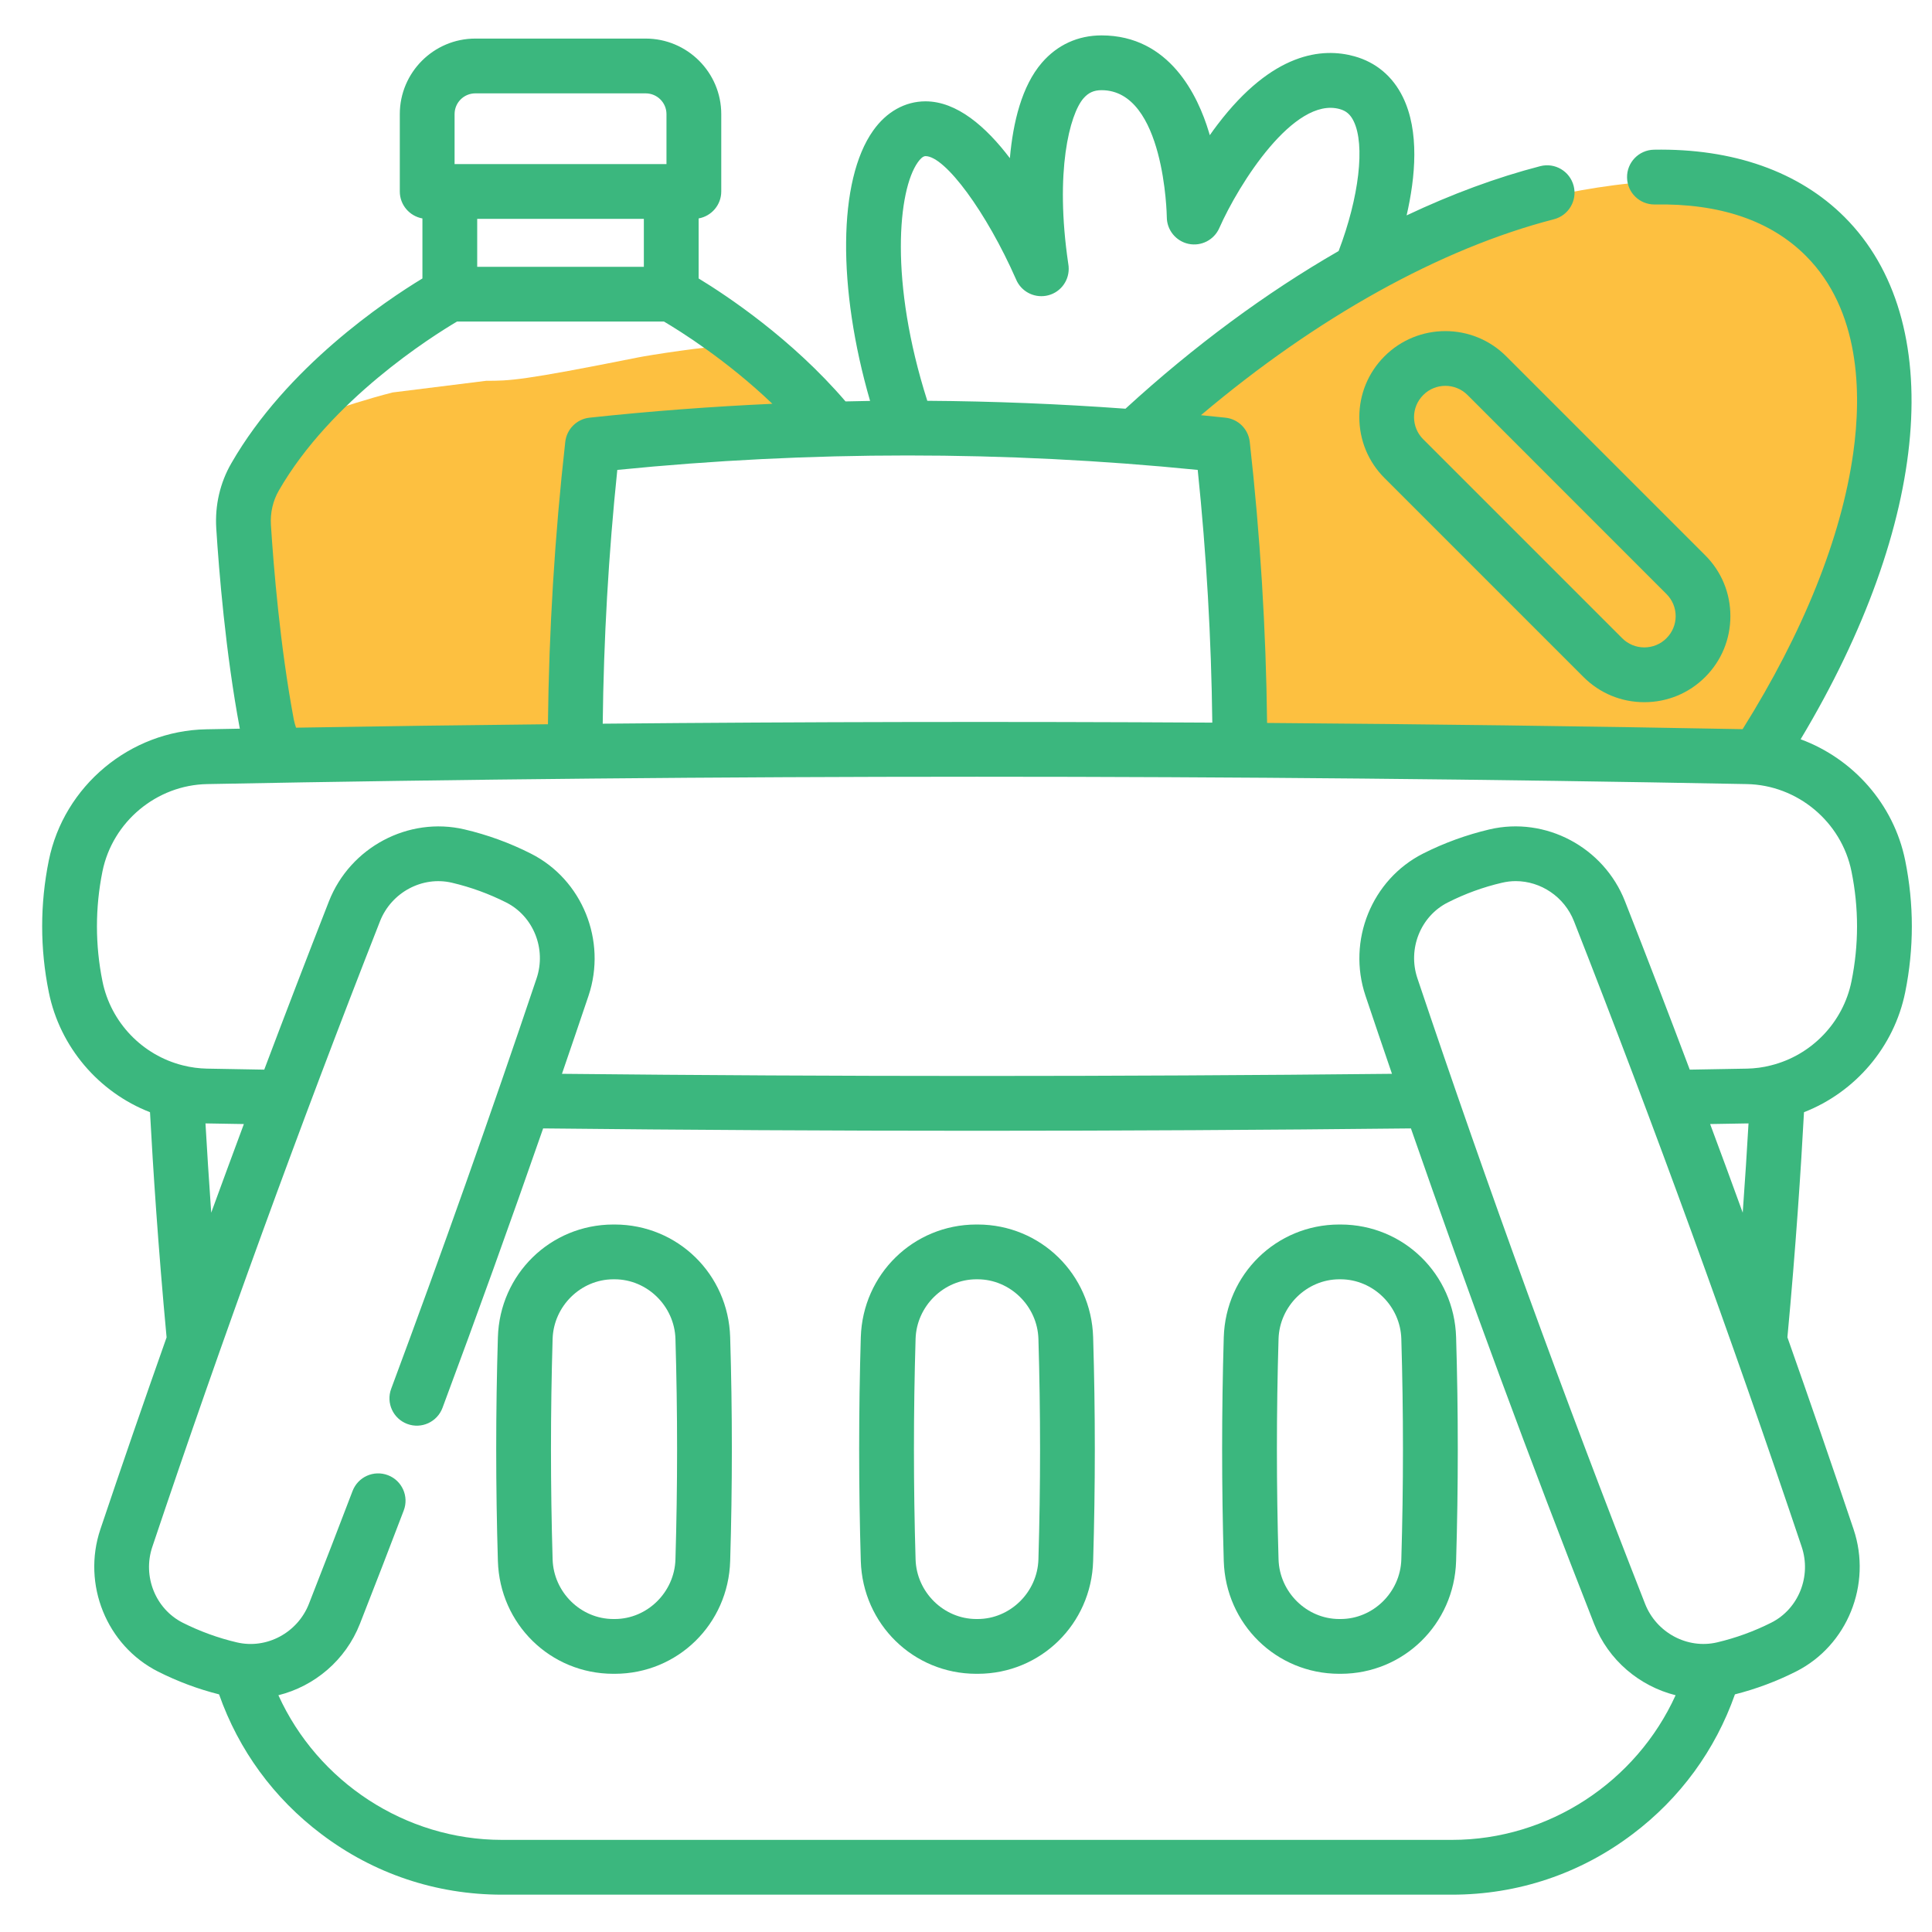 <svg width="31" height="31" viewBox="0 0 31 31" fill="none" xmlns="http://www.w3.org/2000/svg">
<g id="031-groceries 1" clip-path="url(#clip0_3374_4429)">
<g id="Group">
<g id="Vector 2">
<path d="M4.426 12.11L4.051 10.047V8.172C4.114 7.735 4.276 6.86 4.426 6.86C4.576 6.86 5.551 6.485 6.301 6.297L7.801 6.11C8.176 6.11 8.364 6.11 10.239 5.735C10.386 5.705 11.364 5.547 11.739 5.547L11.176 4.797L11.926 5.547L12.676 6.297L12.864 6.86C12.614 6.922 12.039 7.047 11.739 7.047H10.239L9.489 7.422V7.985C9.489 8.135 9.364 9.422 9.301 10.047L9.114 11.922L8.364 12.11H4.801H4.426Z" fill="#FDC040"/>
<path d="M18.301 7.047L19.051 6.11L21.489 4.422L24.301 3.297C25.176 3.047 27.151 2.66 28.051 3.11C29.176 3.672 29.364 3.86 30.301 5.547C30.239 6.86 30.001 9.597 29.551 10.047L28.614 11.735L28.051 12.11H25.239H21.114H19.801V10.797C19.801 10.61 19.614 9.297 19.614 9.11V7.985L19.426 7.235L19.051 7.047H18.301Z" fill="#FDC040"/>
</g>
<path id="Vector" d="M22.215 5.717C21.954 5.978 21.811 6.325 21.811 6.693C21.811 7.062 21.954 7.409 22.215 7.67L25.408 10.863C25.669 11.124 26.015 11.267 26.384 11.267C26.753 11.267 27.1 11.124 27.361 10.863C27.622 10.602 27.765 10.255 27.765 9.886C27.765 9.517 27.622 9.17 27.361 8.91L24.168 5.717C23.63 5.178 22.753 5.178 22.215 5.717ZM26.739 9.531C26.834 9.626 26.887 9.752 26.887 9.886C26.887 10.02 26.834 10.146 26.739 10.241C26.645 10.336 26.518 10.388 26.384 10.388C26.25 10.388 26.124 10.336 26.029 10.241L22.836 7.048C22.742 6.954 22.689 6.828 22.689 6.693C22.689 6.559 22.742 6.433 22.837 6.338C22.934 6.24 23.063 6.191 23.192 6.191C23.32 6.191 23.449 6.24 23.547 6.338L26.739 9.531Z" fill="#3BB77E"/>
<path id="Vector_2" d="M30.57 13.807C30.386 12.899 29.73 12.171 28.892 11.862C30.971 8.394 31.259 5.145 29.596 3.482C28.866 2.753 27.81 2.379 26.538 2.402C26.295 2.407 26.102 2.607 26.107 2.85C26.111 3.09 26.307 3.281 26.546 3.281C26.549 3.281 26.551 3.281 26.554 3.281C27.595 3.262 28.41 3.539 28.975 4.104C29.848 4.977 29.871 6.304 29.737 7.263C29.548 8.62 28.934 10.149 27.961 11.7C25.426 11.652 22.88 11.619 20.331 11.6C20.314 10.104 20.221 8.589 20.053 7.09C20.03 6.885 19.868 6.724 19.663 6.702C19.532 6.688 19.401 6.675 19.27 6.662C21.125 5.094 23.109 3.989 24.934 3.518C25.169 3.457 25.311 3.217 25.25 2.982C25.189 2.747 24.95 2.606 24.715 2.666C24.015 2.847 23.296 3.113 22.57 3.456C22.711 2.842 22.779 2.106 22.509 1.556C22.347 1.225 22.078 0.999 21.731 0.903C21.218 0.761 20.421 0.836 19.536 1.999C19.493 2.056 19.451 2.112 19.412 2.169C19.407 2.152 19.402 2.135 19.397 2.119C19.223 1.54 18.768 0.568 17.675 0.568C17.296 0.568 16.965 0.72 16.718 1.006C16.396 1.379 16.255 1.96 16.204 2.538C15.82 2.032 15.354 1.626 14.85 1.626C14.523 1.626 14.224 1.793 14.01 2.096C13.444 2.893 13.436 4.622 13.961 6.433C13.83 6.435 13.698 6.438 13.567 6.441C12.706 5.436 11.665 4.745 11.21 4.468V3.505C11.416 3.468 11.573 3.289 11.573 3.072V1.831C11.573 1.163 11.029 0.619 10.36 0.619H7.627C6.959 0.619 6.415 1.163 6.415 1.831V3.072C6.415 3.289 6.572 3.468 6.778 3.505L6.778 4.468C6.184 4.828 4.599 5.89 3.712 7.433C3.531 7.746 3.447 8.107 3.47 8.478C3.513 9.153 3.618 10.466 3.848 11.692C3.668 11.696 3.488 11.699 3.308 11.702C2.087 11.725 1.025 12.611 0.783 13.807C0.641 14.508 0.641 15.219 0.783 15.92C0.961 16.8 1.584 17.526 2.407 17.846C2.455 18.741 2.538 20.013 2.673 21.459C2.31 22.486 1.955 23.514 1.61 24.54C1.314 25.423 1.711 26.404 2.535 26.821C2.848 26.979 3.177 27.102 3.515 27.187C3.83 28.081 4.392 28.852 5.155 29.428C5.996 30.065 6.999 30.401 8.055 30.401H23.298C24.354 30.401 25.357 30.065 26.198 29.428C26.961 28.852 27.523 28.081 27.838 27.187C28.177 27.101 28.506 26.978 28.819 26.82C29.642 26.404 30.039 25.423 29.742 24.539C29.397 23.513 29.042 22.485 28.68 21.458C28.815 20.012 28.898 18.74 28.946 17.846C29.77 17.524 30.392 16.799 30.57 15.921C30.712 15.219 30.712 14.508 30.57 13.807ZM19.218 7.54C19.358 8.889 19.436 10.25 19.452 11.595C16.192 11.576 12.927 11.582 9.671 11.612C9.686 10.261 9.764 8.895 9.905 7.54C12.996 7.231 16.126 7.231 19.218 7.54ZM14.727 2.604C14.759 2.559 14.806 2.505 14.85 2.505C15.167 2.505 15.83 3.408 16.302 4.48C16.38 4.67 16.58 4.781 16.784 4.746C16.995 4.71 17.148 4.527 17.148 4.313C17.148 4.286 17.146 4.26 17.141 4.233C16.921 2.748 17.165 1.833 17.384 1.579C17.464 1.487 17.551 1.447 17.675 1.447C18.688 1.447 18.722 3.463 18.722 3.483C18.722 3.69 18.868 3.87 19.071 3.913C19.274 3.956 19.48 3.85 19.564 3.66C19.878 2.949 20.763 1.547 21.496 1.75C21.601 1.779 21.668 1.837 21.72 1.944C21.907 2.325 21.807 3.167 21.479 4.028C20.317 4.696 19.158 5.551 18.059 6.558C17.001 6.481 15.94 6.438 14.879 6.431C14.267 4.512 14.41 3.05 14.727 2.604ZM10.331 4.281H7.657L7.657 3.512H10.331V4.281H10.331ZM7.627 1.498H10.36C10.544 1.498 10.694 1.647 10.694 1.831V2.633H7.294V1.831C7.294 1.647 7.443 1.498 7.627 1.498ZM4.714 11.544C4.492 10.361 4.389 9.08 4.347 8.423C4.335 8.226 4.379 8.036 4.474 7.871C5.312 6.414 6.932 5.397 7.334 5.159H10.653C10.91 5.311 11.663 5.78 12.393 6.479C11.413 6.524 10.434 6.597 9.459 6.702C9.255 6.724 9.093 6.885 9.07 7.09C8.901 8.596 8.808 10.117 8.792 11.621C7.443 11.635 6.095 11.653 4.75 11.676C4.735 11.633 4.723 11.589 4.714 11.544ZM3.297 18.025C3.301 18.025 3.304 18.026 3.308 18.026L3.322 18.026C3.519 18.029 3.716 18.033 3.913 18.036C3.737 18.51 3.562 18.984 3.389 19.458C3.351 18.923 3.321 18.44 3.297 18.025ZM23.298 29.522H8.055C6.503 29.522 5.098 28.59 4.467 27.201C5.045 27.057 5.545 26.641 5.775 26.055C6.028 25.41 6.258 24.815 6.478 24.237C6.565 24.01 6.451 23.756 6.224 23.67C5.997 23.584 5.744 23.697 5.657 23.924C5.438 24.499 5.209 25.091 4.957 25.734C4.775 26.199 4.278 26.465 3.801 26.353C3.501 26.283 3.208 26.176 2.931 26.037C2.494 25.815 2.285 25.292 2.444 24.82C3.57 21.466 4.799 18.09 6.097 14.783C6.279 14.319 6.776 14.052 7.252 14.164C7.555 14.235 7.847 14.342 8.123 14.481C8.559 14.702 8.769 15.225 8.61 15.698C7.872 17.892 7.087 20.108 6.277 22.283C6.192 22.51 6.307 22.763 6.535 22.848C6.762 22.933 7.015 22.817 7.1 22.59C7.653 21.107 8.193 19.606 8.715 18.106C11.025 18.131 13.351 18.144 15.676 18.144C18.002 18.144 20.328 18.131 22.639 18.106C23.566 20.773 24.551 23.439 25.578 26.055C25.808 26.641 26.308 27.056 26.886 27.201C26.255 28.59 24.85 29.522 23.298 29.522ZM28.422 26.036C28.146 26.175 27.853 26.282 27.551 26.353C27.075 26.464 26.578 26.198 26.396 25.734C25.101 22.435 23.872 19.058 22.743 15.697C22.584 15.224 22.794 14.701 23.23 14.481C23.506 14.341 23.799 14.234 24.101 14.164C24.174 14.147 24.247 14.138 24.32 14.138C24.722 14.138 25.102 14.389 25.256 14.783C26.551 18.082 27.78 21.458 28.909 24.819C29.068 25.292 28.859 25.815 28.422 26.036ZM27.44 18.036C27.637 18.033 27.833 18.029 28.03 18.026L28.046 18.026C28.049 18.025 28.052 18.025 28.056 18.025C28.032 18.44 28.002 18.923 27.963 19.458C27.791 18.983 27.616 18.509 27.44 18.036ZM29.708 15.746C29.575 16.404 29.068 16.933 28.414 17.095C28.291 17.127 28.161 17.144 28.028 17.147L28.014 17.147C27.713 17.153 27.413 17.158 27.113 17.163C26.772 16.258 26.426 15.357 26.074 14.462C25.734 13.593 24.799 13.097 23.9 13.308C23.531 13.395 23.172 13.525 22.834 13.696C22.01 14.113 21.613 15.093 21.91 15.977C22.05 16.395 22.192 16.812 22.335 17.23C17.913 17.276 13.44 17.276 9.017 17.23C9.16 16.812 9.303 16.395 9.443 15.978C9.74 15.094 9.343 14.113 8.519 13.697C8.182 13.526 7.823 13.395 7.452 13.308C6.554 13.098 5.619 13.594 5.278 14.462C4.927 15.358 4.581 16.259 4.24 17.163C3.94 17.158 3.639 17.153 3.338 17.147L3.325 17.147C3.192 17.144 3.062 17.127 2.936 17.095C2.284 16.933 1.777 16.404 1.644 15.745C1.526 15.161 1.526 14.567 1.644 13.982C1.806 13.185 2.512 12.596 3.325 12.581C11.521 12.424 19.832 12.424 28.028 12.581C28.84 12.596 29.547 13.185 29.708 13.982C29.827 14.567 29.827 15.16 29.708 15.746Z" fill="#3BB77E"/>
<path id="Vector_3" d="M9.867 19.648H9.838C8.831 19.651 8.019 20.445 7.989 21.457C7.953 22.648 7.953 23.857 7.989 25.048C8.019 26.06 8.831 26.855 9.838 26.857H9.867C10.874 26.855 11.686 26.06 11.716 25.048C11.752 23.857 11.752 22.648 11.716 21.457C11.686 20.445 10.874 19.651 9.867 19.648ZM10.838 25.022C10.822 25.548 10.386 25.977 9.866 25.978H9.84C9.319 25.977 8.883 25.548 8.867 25.022C8.832 23.848 8.832 22.657 8.867 21.483C8.883 20.957 9.319 20.529 9.84 20.527H9.865H9.865C10.386 20.529 10.822 20.957 10.838 21.483C10.873 22.657 10.873 23.848 10.838 25.022Z" fill="#3BB77E"/>
<path id="Vector_4" d="M15.691 19.648H15.662C14.655 19.651 13.843 20.445 13.812 21.457C13.777 22.648 13.777 23.857 13.812 25.048C13.843 26.06 14.655 26.855 15.662 26.857H15.691C16.698 26.855 17.51 26.06 17.54 25.048C17.576 23.857 17.576 22.648 17.54 21.457C17.51 20.445 16.698 19.651 15.691 19.648ZM16.662 25.022C16.646 25.548 16.209 25.977 15.689 25.978H15.664C15.143 25.977 14.707 25.548 14.691 25.022C14.656 23.848 14.656 22.657 14.691 21.483C14.707 20.957 15.143 20.529 15.664 20.527H15.689H15.689C16.209 20.529 16.646 20.957 16.662 21.483C16.697 22.657 16.697 23.848 16.662 25.022Z" fill="#3BB77E"/>
<path id="Vector_5" d="M21.515 19.648H21.485C20.479 19.651 19.667 20.445 19.636 21.457C19.601 22.648 19.601 23.857 19.636 25.048C19.667 26.06 20.479 26.855 21.486 26.857H21.515C22.521 26.855 23.334 26.06 23.364 25.048C23.4 23.857 23.4 22.648 23.364 21.457C23.334 20.445 22.521 19.651 21.515 19.648ZM22.485 25.022C22.47 25.548 22.033 25.977 21.513 25.978H21.487C20.967 25.977 20.531 25.548 20.515 25.022C20.48 23.848 20.48 22.657 20.515 21.483C20.531 20.957 20.967 20.529 21.488 20.527H21.512H21.513C22.033 20.529 22.47 20.957 22.485 21.483C22.52 22.657 22.52 23.848 22.485 25.022Z" fill="#3BB77E"/>
</g>
</g>
<defs>
<clipPath id="clip0_3374_4429">
<rect width="30" height="30" fill="white" transform="translate(0.676 0.485)"/>
</clipPath>
</defs>
</svg>
